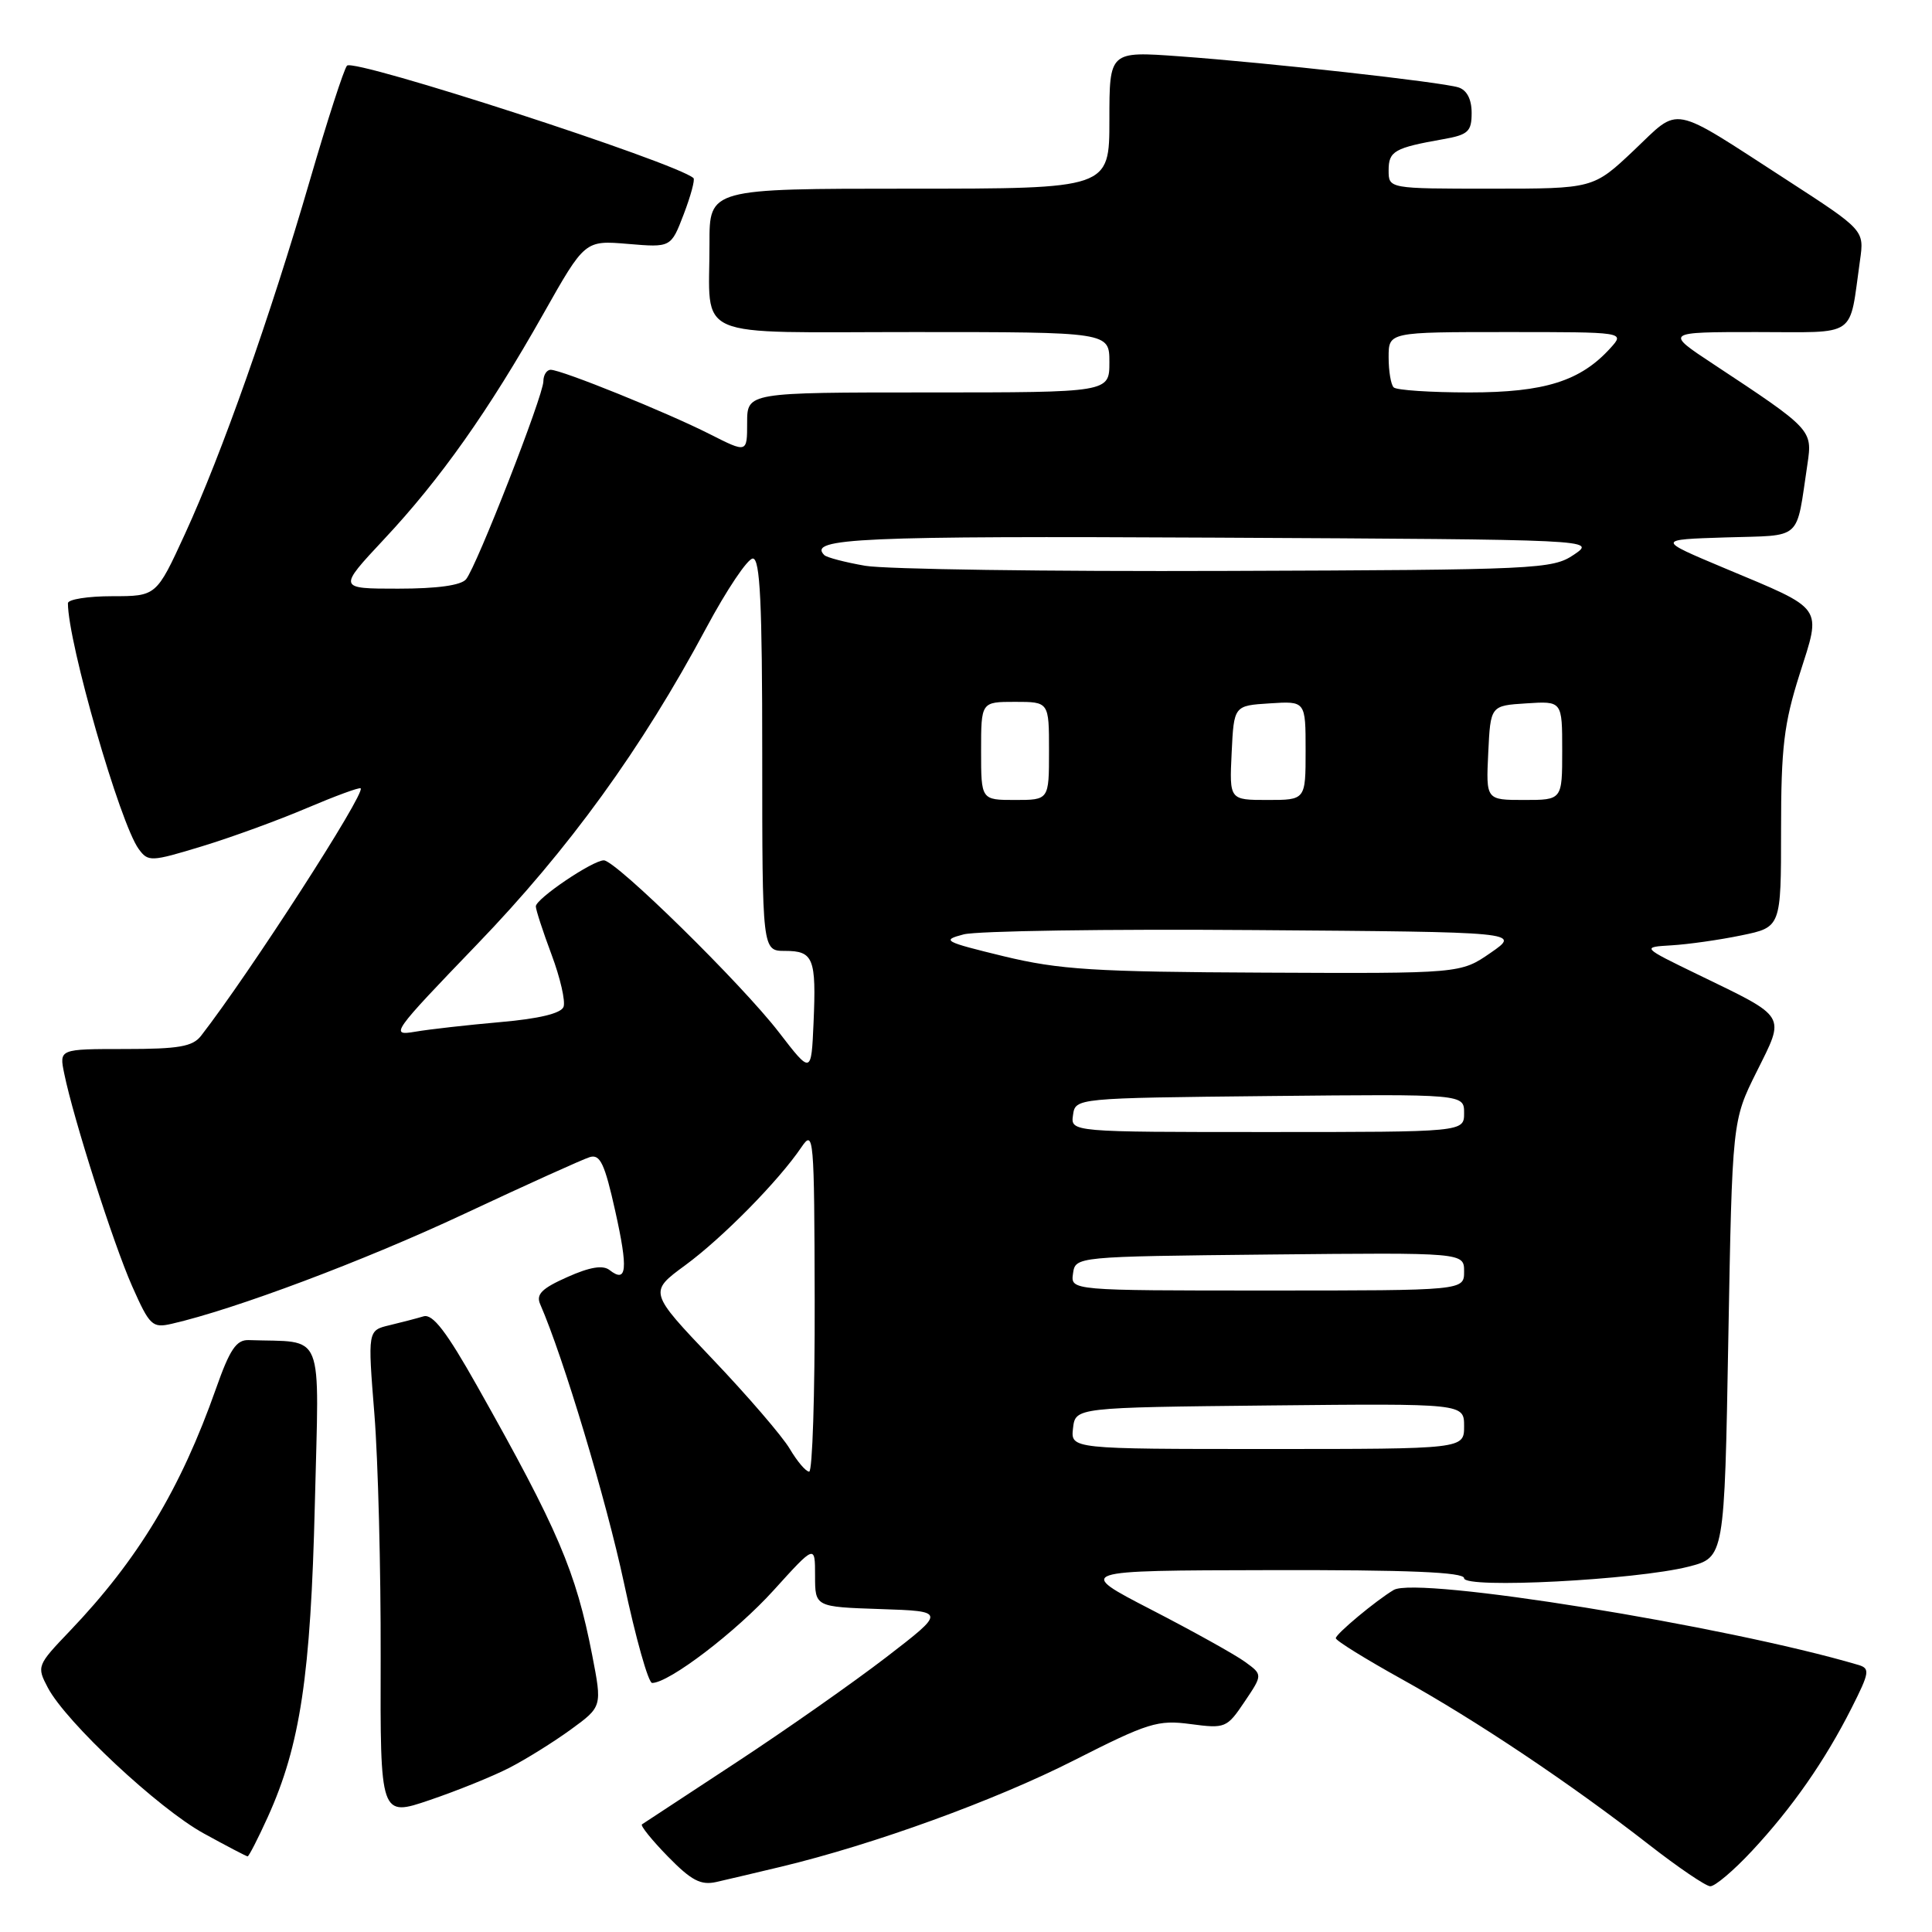 <?xml version="1.0" encoding="UTF-8" standalone="no"?>
<!DOCTYPE svg PUBLIC "-//W3C//DTD SVG 1.1//EN" "http://www.w3.org/Graphics/SVG/1.1/DTD/svg11.dtd" >
<svg xmlns="http://www.w3.org/2000/svg" xmlns:xlink="http://www.w3.org/1999/xlink" version="1.1" viewBox="0 0 256 256">
 <g >
 <path fill="currentColor"
d=" M 103.50 247.35 C 115.82 244.39 131.83 238.57 142.26 233.28 C 152.15 228.26 153.41 227.87 157.76 228.45 C 162.35 229.06 162.57 228.97 164.91 225.49 C 167.32 221.91 167.32 221.91 164.98 220.21 C 163.70 219.27 158.11 216.16 152.57 213.30 C 142.50 208.10 142.50 208.10 168.25 208.05 C 186.62 208.01 194.00 208.32 194.00 209.12 C 194.00 210.54 216.76 209.36 223.74 207.59 C 228.50 206.37 228.50 206.37 229.01 177.44 C 229.53 148.50 229.53 148.50 232.77 142.00 C 236.57 134.37 236.90 134.91 225.00 129.14 C 217.50 125.50 217.50 125.50 221.50 125.26 C 223.70 125.13 227.86 124.54 230.75 123.94 C 236.00 122.86 236.00 122.86 236.00 109.97 C 236.00 99.05 236.38 95.89 238.45 89.36 C 241.37 80.18 241.86 80.88 228.50 75.28 C 219.50 71.50 219.50 71.50 228.68 71.21 C 238.98 70.89 237.94 71.82 239.50 61.47 C 240.17 56.96 240.09 56.87 227.05 48.26 C 220.59 44.00 220.59 44.00 232.72 44.00 C 246.35 44.00 244.97 44.95 246.46 34.50 C 247.03 30.50 247.03 30.50 236.77 23.85 C 221.08 13.70 222.73 14.02 216.49 19.93 C 211.12 25.00 211.12 25.00 197.56 25.00 C 184.00 25.00 184.00 25.00 184.00 22.57 C 184.00 20.02 184.76 19.59 191.25 18.44 C 194.54 17.86 195.00 17.43 195.00 14.96 C 195.00 13.15 194.37 11.94 193.25 11.58 C 190.98 10.87 168.14 8.32 156.25 7.46 C 147.00 6.79 147.00 6.79 147.00 15.89 C 147.00 25.00 147.00 25.00 120.50 25.00 C 94.00 25.00 94.00 25.00 94.01 32.25 C 94.04 45.22 91.23 44.00 121.12 44.00 C 147.00 44.00 147.00 44.00 147.00 48.00 C 147.00 52.00 147.00 52.00 123.00 52.00 C 99.00 52.00 99.00 52.00 99.00 56.02 C 99.00 60.03 99.00 60.03 94.06 57.53 C 88.36 54.64 74.41 49.00 72.97 49.00 C 72.44 49.00 72.00 49.69 72.00 50.53 C 72.00 52.40 63.18 75.00 61.76 76.75 C 61.11 77.56 57.95 78.00 52.76 78.00 C 44.77 78.00 44.77 78.00 50.88 71.46 C 58.35 63.49 64.74 54.44 72.00 41.58 C 77.50 31.84 77.50 31.84 83.21 32.32 C 88.91 32.80 88.91 32.80 90.60 28.38 C 91.53 25.95 92.11 23.79 91.89 23.60 C 89.67 21.57 46.89 7.69 45.98 8.70 C 45.58 9.14 43.37 15.96 41.07 23.86 C 35.79 42.00 29.39 60.13 24.51 70.75 C 20.72 79.00 20.72 79.00 14.86 79.00 C 11.64 79.00 9.00 79.42 9.00 79.93 C 9.00 85.15 15.90 109.12 18.38 112.50 C 19.63 114.21 19.99 114.20 26.73 112.15 C 30.61 110.97 36.87 108.69 40.64 107.08 C 44.41 105.48 47.63 104.29 47.79 104.46 C 48.45 105.12 33.08 128.95 26.64 137.25 C 25.53 138.68 23.68 139.00 16.56 139.00 C 7.84 139.00 7.84 139.00 8.51 142.25 C 9.74 148.28 15.01 164.78 17.51 170.43 C 19.83 175.66 20.18 176.00 22.75 175.41 C 31.07 173.51 48.28 167.05 61.48 160.86 C 69.74 156.99 77.25 153.59 78.16 153.32 C 79.52 152.91 80.13 154.21 81.52 160.46 C 83.25 168.22 83.07 170.09 80.77 168.29 C 79.89 167.60 78.16 167.88 75.17 169.22 C 71.79 170.72 71.00 171.51 71.58 172.82 C 74.64 179.82 80.33 198.76 82.68 209.75 C 84.23 217.04 85.91 223.00 86.41 223.00 C 88.65 223.00 97.53 216.23 102.52 210.71 C 108.00 204.66 108.00 204.66 108.00 208.79 C 108.00 212.92 108.00 212.92 116.67 213.21 C 125.34 213.50 125.34 213.50 117.42 219.60 C 113.06 222.95 104.10 229.24 97.50 233.57 C 90.90 237.90 85.30 241.58 85.06 241.74 C 84.83 241.90 86.37 243.82 88.49 245.99 C 91.61 249.18 92.85 249.84 94.93 249.37 C 96.34 249.05 100.20 248.14 103.50 247.35 Z  M 232.15 245.25 C 237.47 239.54 241.81 233.32 245.35 226.31 C 247.73 221.60 247.81 221.08 246.24 220.61 C 228.70 215.43 187.78 208.83 184.67 210.68 C 182.33 212.07 177.00 216.51 177.00 217.07 C 177.00 217.39 180.94 219.83 185.75 222.50 C 195.62 227.98 208.13 236.35 218.50 244.43 C 222.35 247.43 226.00 249.91 226.61 249.94 C 227.23 249.97 229.72 247.86 232.15 245.25 Z  M 35.49 240.75 C 39.79 231.24 41.17 222.03 41.72 199.25 C 42.28 175.75 43.16 177.93 32.96 177.57 C 31.32 177.51 30.45 178.80 28.62 184.00 C 23.93 197.30 18.28 206.67 9.24 216.13 C 4.90 220.67 4.85 220.80 6.34 223.63 C 8.75 228.20 20.99 239.64 27.00 242.94 C 30.02 244.60 32.64 245.97 32.81 245.98 C 32.97 245.99 34.18 243.64 35.49 240.75 Z  M 67.52 234.23 C 69.71 233.10 73.37 230.82 75.65 229.16 C 79.79 226.14 79.79 226.14 78.47 219.32 C 76.31 208.22 73.97 202.73 63.26 183.72 C 59.17 176.45 57.34 174.07 56.13 174.42 C 55.23 174.69 53.20 175.22 51.61 175.60 C 48.72 176.29 48.72 176.29 49.61 187.39 C 50.10 193.50 50.47 208.01 50.44 219.63 C 50.38 240.75 50.38 240.75 56.96 238.51 C 60.58 237.28 65.33 235.36 67.52 234.23 Z  M 104.65 191.98 C 103.67 190.32 99.06 184.96 94.41 180.08 C 85.96 171.20 85.96 171.20 90.80 167.65 C 95.74 164.02 103.17 156.48 106.20 152.00 C 107.82 149.61 107.90 150.54 107.95 172.25 C 107.98 184.76 107.65 195.00 107.22 195.00 C 106.78 195.00 105.63 193.64 104.65 191.98 Z  M 142.18 189.25 C 142.50 186.50 142.50 186.50 168.25 186.23 C 194.00 185.97 194.00 185.97 194.00 188.98 C 194.00 192.00 194.00 192.00 167.93 192.00 C 141.87 192.00 141.87 192.00 142.18 189.25 Z  M 142.18 168.75 C 142.50 166.50 142.50 166.50 168.25 166.23 C 194.00 165.97 194.00 165.97 194.00 168.48 C 194.00 171.00 194.00 171.00 167.93 171.00 C 141.86 171.00 141.86 171.00 142.18 168.75 Z  M 142.18 147.75 C 142.50 145.50 142.50 145.50 168.25 145.23 C 194.00 144.97 194.00 144.97 194.00 147.48 C 194.00 150.00 194.00 150.00 167.93 150.00 C 141.86 150.00 141.86 150.00 142.18 147.75 Z  M 103.20 136.77 C 98.29 130.39 81.60 114.00 80.01 114.00 C 78.53 114.00 71.00 119.09 71.00 120.10 C 71.00 120.55 71.94 123.44 73.09 126.51 C 74.24 129.58 74.95 132.69 74.67 133.42 C 74.34 134.28 71.40 134.99 66.33 135.43 C 62.02 135.81 56.92 136.38 55.00 136.71 C 51.63 137.28 51.93 136.86 63.17 125.18 C 75.42 112.47 85.02 99.21 93.59 83.19 C 96.29 78.15 99.06 74.02 99.75 74.01 C 100.72 74.00 101.00 79.86 101.00 100.00 C 101.00 126.00 101.00 126.00 104.03 126.00 C 107.79 126.00 108.17 126.98 107.80 135.52 C 107.50 142.35 107.50 142.35 103.20 136.77 Z  M 133.00 126.71 C 125.07 124.78 124.71 124.59 127.69 123.81 C 129.44 123.35 146.77 123.09 166.19 123.24 C 201.50 123.50 201.50 123.50 197.52 126.25 C 193.54 129.00 193.54 129.00 167.52 128.88 C 144.92 128.78 140.38 128.49 133.00 126.71 Z  M 130.00 99.50 C 130.00 93.00 130.00 93.00 134.50 93.00 C 139.00 93.00 139.00 93.00 139.00 99.50 C 139.00 106.00 139.00 106.00 134.50 106.00 C 130.00 106.00 130.00 106.00 130.00 99.50 Z  M 163.20 99.75 C 163.50 93.50 163.50 93.50 168.25 93.20 C 173.00 92.89 173.00 92.89 173.00 99.45 C 173.00 106.00 173.00 106.00 167.95 106.00 C 162.90 106.00 162.90 106.00 163.20 99.75 Z  M 197.20 99.75 C 197.50 93.50 197.50 93.50 202.25 93.20 C 207.00 92.89 207.00 92.89 207.00 99.45 C 207.00 106.00 207.00 106.00 201.95 106.00 C 196.90 106.00 196.90 106.00 197.20 99.75 Z  M 114.65 74.97 C 111.99 74.51 109.54 73.87 109.22 73.55 C 106.98 71.31 114.01 71.00 161.06 71.24 C 211.50 71.50 211.50 71.50 208.55 73.50 C 205.71 75.42 203.80 75.51 162.55 75.65 C 138.87 75.74 117.32 75.43 114.65 74.97 Z  M 184.67 51.33 C 184.30 50.97 184.00 49.17 184.00 47.33 C 184.00 44.00 184.00 44.00 199.65 44.00 C 215.31 44.00 215.31 44.00 213.40 46.11 C 209.43 50.50 204.67 52.00 194.71 52.00 C 189.55 52.00 185.03 51.70 184.67 51.33 Z "/>
</g>
</svg>